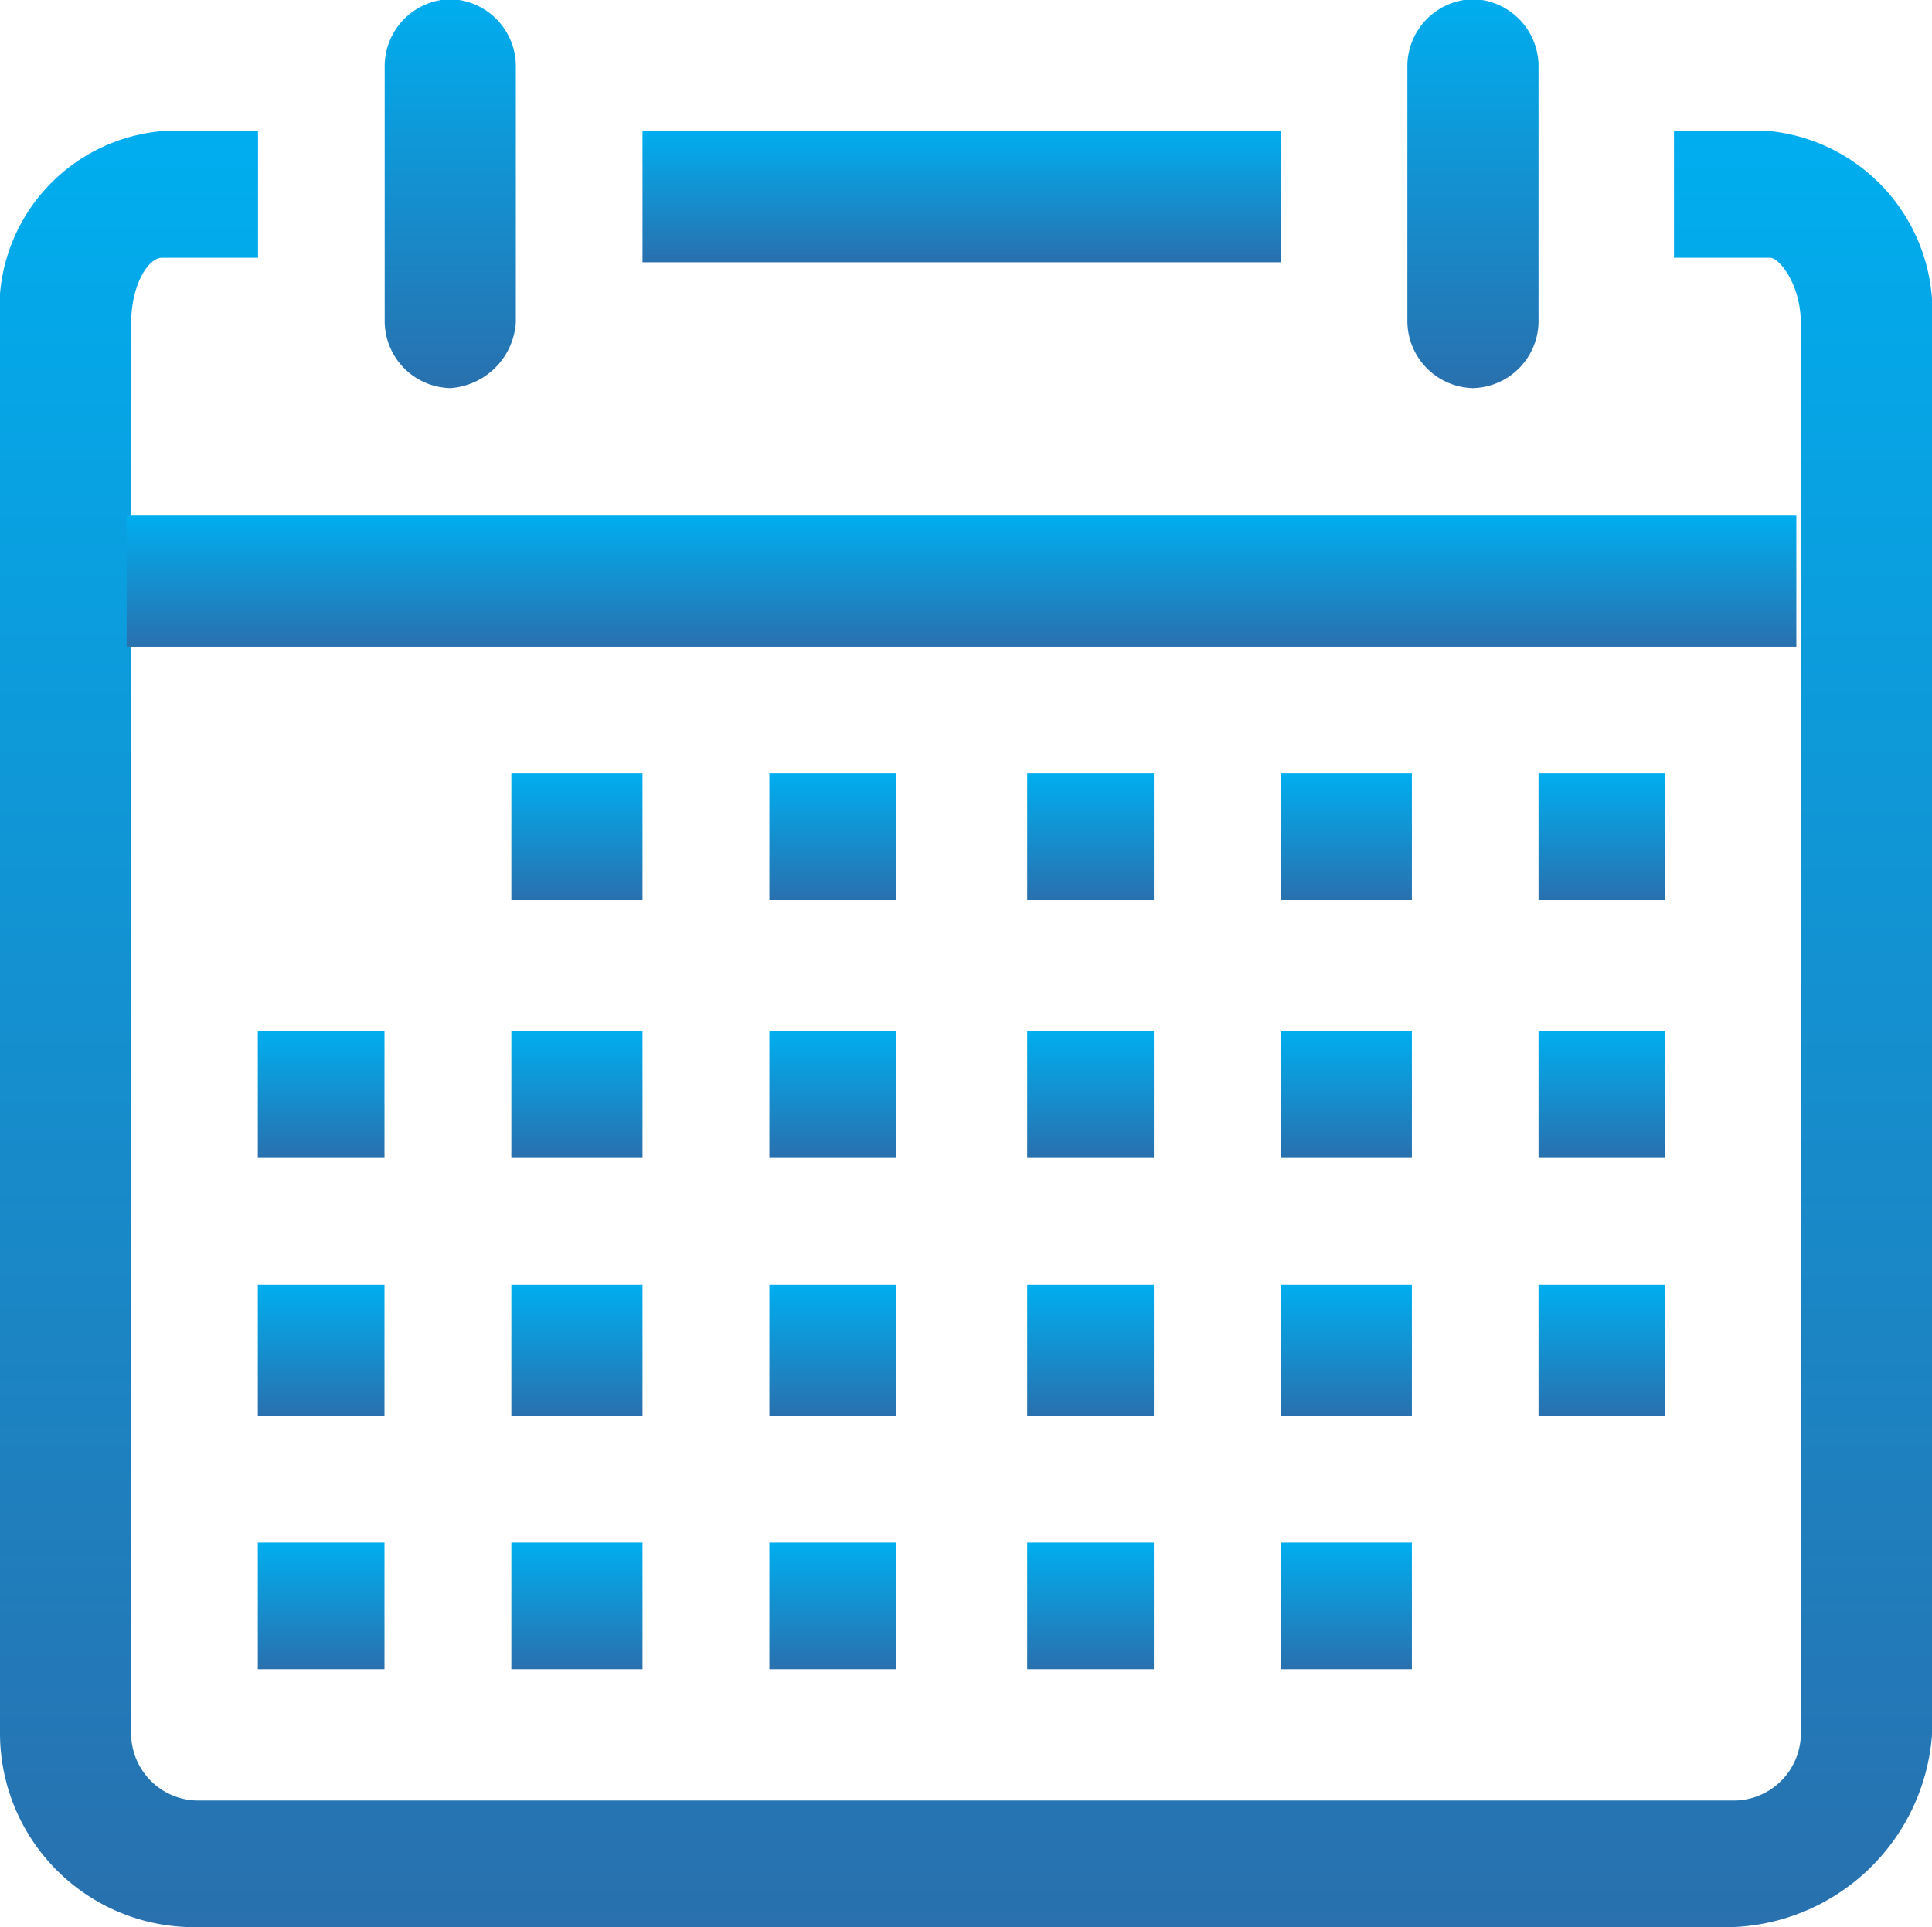 <svg id="calendar" xmlns="http://www.w3.org/2000/svg" xmlns:xlink="http://www.w3.org/1999/xlink" width="9.457" height="9.435" viewBox="0 0 9.457 9.435">
  <defs>
    <linearGradient id="linear-gradient" x1="0.5" x2="0.5" y2="1" gradientUnits="objectBoundingBox">
      <stop offset="0" stop-color="#00aeef"/>
      <stop offset="1" stop-color="#2970ae"/>
    </linearGradient>
  </defs>
  <g id="Icon-Calendar">
    <path id="Fill-133" d="M-11.528-456.307h-7.531a.95.95,0,0,1-.941-.941v-6.911a.872.872,0,0,1,.792-.941h.471v.62h-.471c-.064,0-.15.128-.15.321v6.911a.329.329,0,0,0,.321.321h7.531a.329.329,0,0,0,.321-.321v-6.911c0-.193-.107-.321-.15-.321h-.471v-.62h.471a.887.887,0,0,1,.792.941v6.911a1.018,1.018,0,0,1-.984.941" transform="translate(20 465.742)" fill="url(#linear-gradient)"/>
    <path id="Fill-134" d="M-10.879-466.2a.329.329,0,0,1-.321-.321v-1.262a.329.329,0,0,1,.321-.321.329.329,0,0,1,.321.321v1.262a.345.345,0,0,1-.321.321" transform="translate(13.083 468.1)" fill="url(#linear-gradient)"/>
    <path id="Fill-135" d="M12.521-466.2a.329.329,0,0,1-.321-.321v-1.262a.329.329,0,0,1,.321-.321.329.329,0,0,1,.321.321v1.262a.329.329,0,0,1-.321.321" transform="translate(-5.311 468.1)" fill="url(#linear-gradient)"/>
    <path id="Fill-136" d="M-5.3-465.1h3.124v.642H-5.3Z" transform="translate(8.445 465.742)" fill="url(#linear-gradient)"/>
    <path id="Fill-137" d="M-17.1-456.3h8.173v.642H-17.1Z" transform="translate(17.72 458.824)" fill="url(#linear-gradient)"/>
    <path id="Fill-138" d="M15.2-450.4h.62v.62H15.2Z" transform="translate(-7.669 454.187)" fill="url(#linear-gradient)"/>
    <path id="Fill-139" d="M9.3-450.4h.642v.62H9.3Z" transform="translate(-3.031 454.187)" fill="url(#linear-gradient)"/>
    <path id="Fill-140" d="M3.5-450.4h.62v.62H3.5Z" transform="translate(1.528 454.187)" fill="url(#linear-gradient)"/>
    <path id="Fill-141" d="M-2.4-450.4h.62v.62H-2.4Z" transform="translate(6.166 454.187)" fill="url(#linear-gradient)"/>
    <path id="Fill-142" d="M-8.3-450.4h.642v.62H-8.3Z" transform="translate(10.803 454.187)" fill="url(#linear-gradient)"/>
    <path id="Fill-143" d="M15.2-444.5h.62v.62H15.2Z" transform="translate(-7.669 449.549)" fill="url(#linear-gradient)"/>
    <path id="Fill-144" d="M9.3-444.5h.642v.62H9.3Z" transform="translate(-3.031 449.549)" fill="url(#linear-gradient)"/>
    <path id="Fill-145" d="M3.5-444.5h.62v.62H3.5Z" transform="translate(1.528 449.549)" fill="url(#linear-gradient)"/>
    <path id="Fill-146" d="M-2.4-444.5h.62v.62H-2.4Z" transform="translate(6.166 449.549)" fill="url(#linear-gradient)"/>
    <path id="Fill-147" d="M-8.3-444.5h.642v.62H-8.3Z" transform="translate(10.803 449.549)" fill="url(#linear-gradient)"/>
    <path id="Fill-148" d="M-14.1-444.5h.62v.62h-.62Z" transform="translate(15.362 449.549)" fill="url(#linear-gradient)"/>
    <path id="Fill-149" d="M15.2-438.7h.62v.642H15.2Z" transform="translate(-7.669 444.99)" fill="url(#linear-gradient)"/>
    <path id="Fill-150" d="M9.3-438.7h.642v.642H9.3Z" transform="translate(-3.031 444.99)" fill="url(#linear-gradient)"/>
    <path id="Fill-151" d="M3.5-438.7h.62v.642H3.5Z" transform="translate(1.528 444.99)" fill="url(#linear-gradient)"/>
    <path id="Fill-152" d="M-2.4-438.7h.62v.642H-2.4Z" transform="translate(6.166 444.99)" fill="url(#linear-gradient)"/>
    <path id="Fill-153" d="M-8.3-438.7h.642v.642H-8.3Z" transform="translate(10.803 444.99)" fill="url(#linear-gradient)"/>
    <path id="Fill-154" d="M-14.1-438.7h.62v.642h-.62Z" transform="translate(15.362 444.99)" fill="url(#linear-gradient)"/>
    <path id="Fill-155" d="M9.3-432.8h.642v.62H9.3Z" transform="translate(-3.031 440.352)" fill="url(#linear-gradient)"/>
    <path id="Fill-156" d="M3.5-432.8h.62v.62H3.5Z" transform="translate(1.528 440.352)" fill="url(#linear-gradient)"/>
    <path id="Fill-157" d="M-2.4-432.8h.62v.62H-2.4Z" transform="translate(6.166 440.352)" fill="url(#linear-gradient)"/>
    <path id="Fill-158" d="M-8.3-432.8h.642v.62H-8.3Z" transform="translate(10.803 440.352)" fill="url(#linear-gradient)"/>
    <path id="Fill-159" d="M-14.1-432.8h.62v.62h-.62Z" transform="translate(15.362 440.352)" fill="url(#linear-gradient)"/>
  </g>
</svg>
